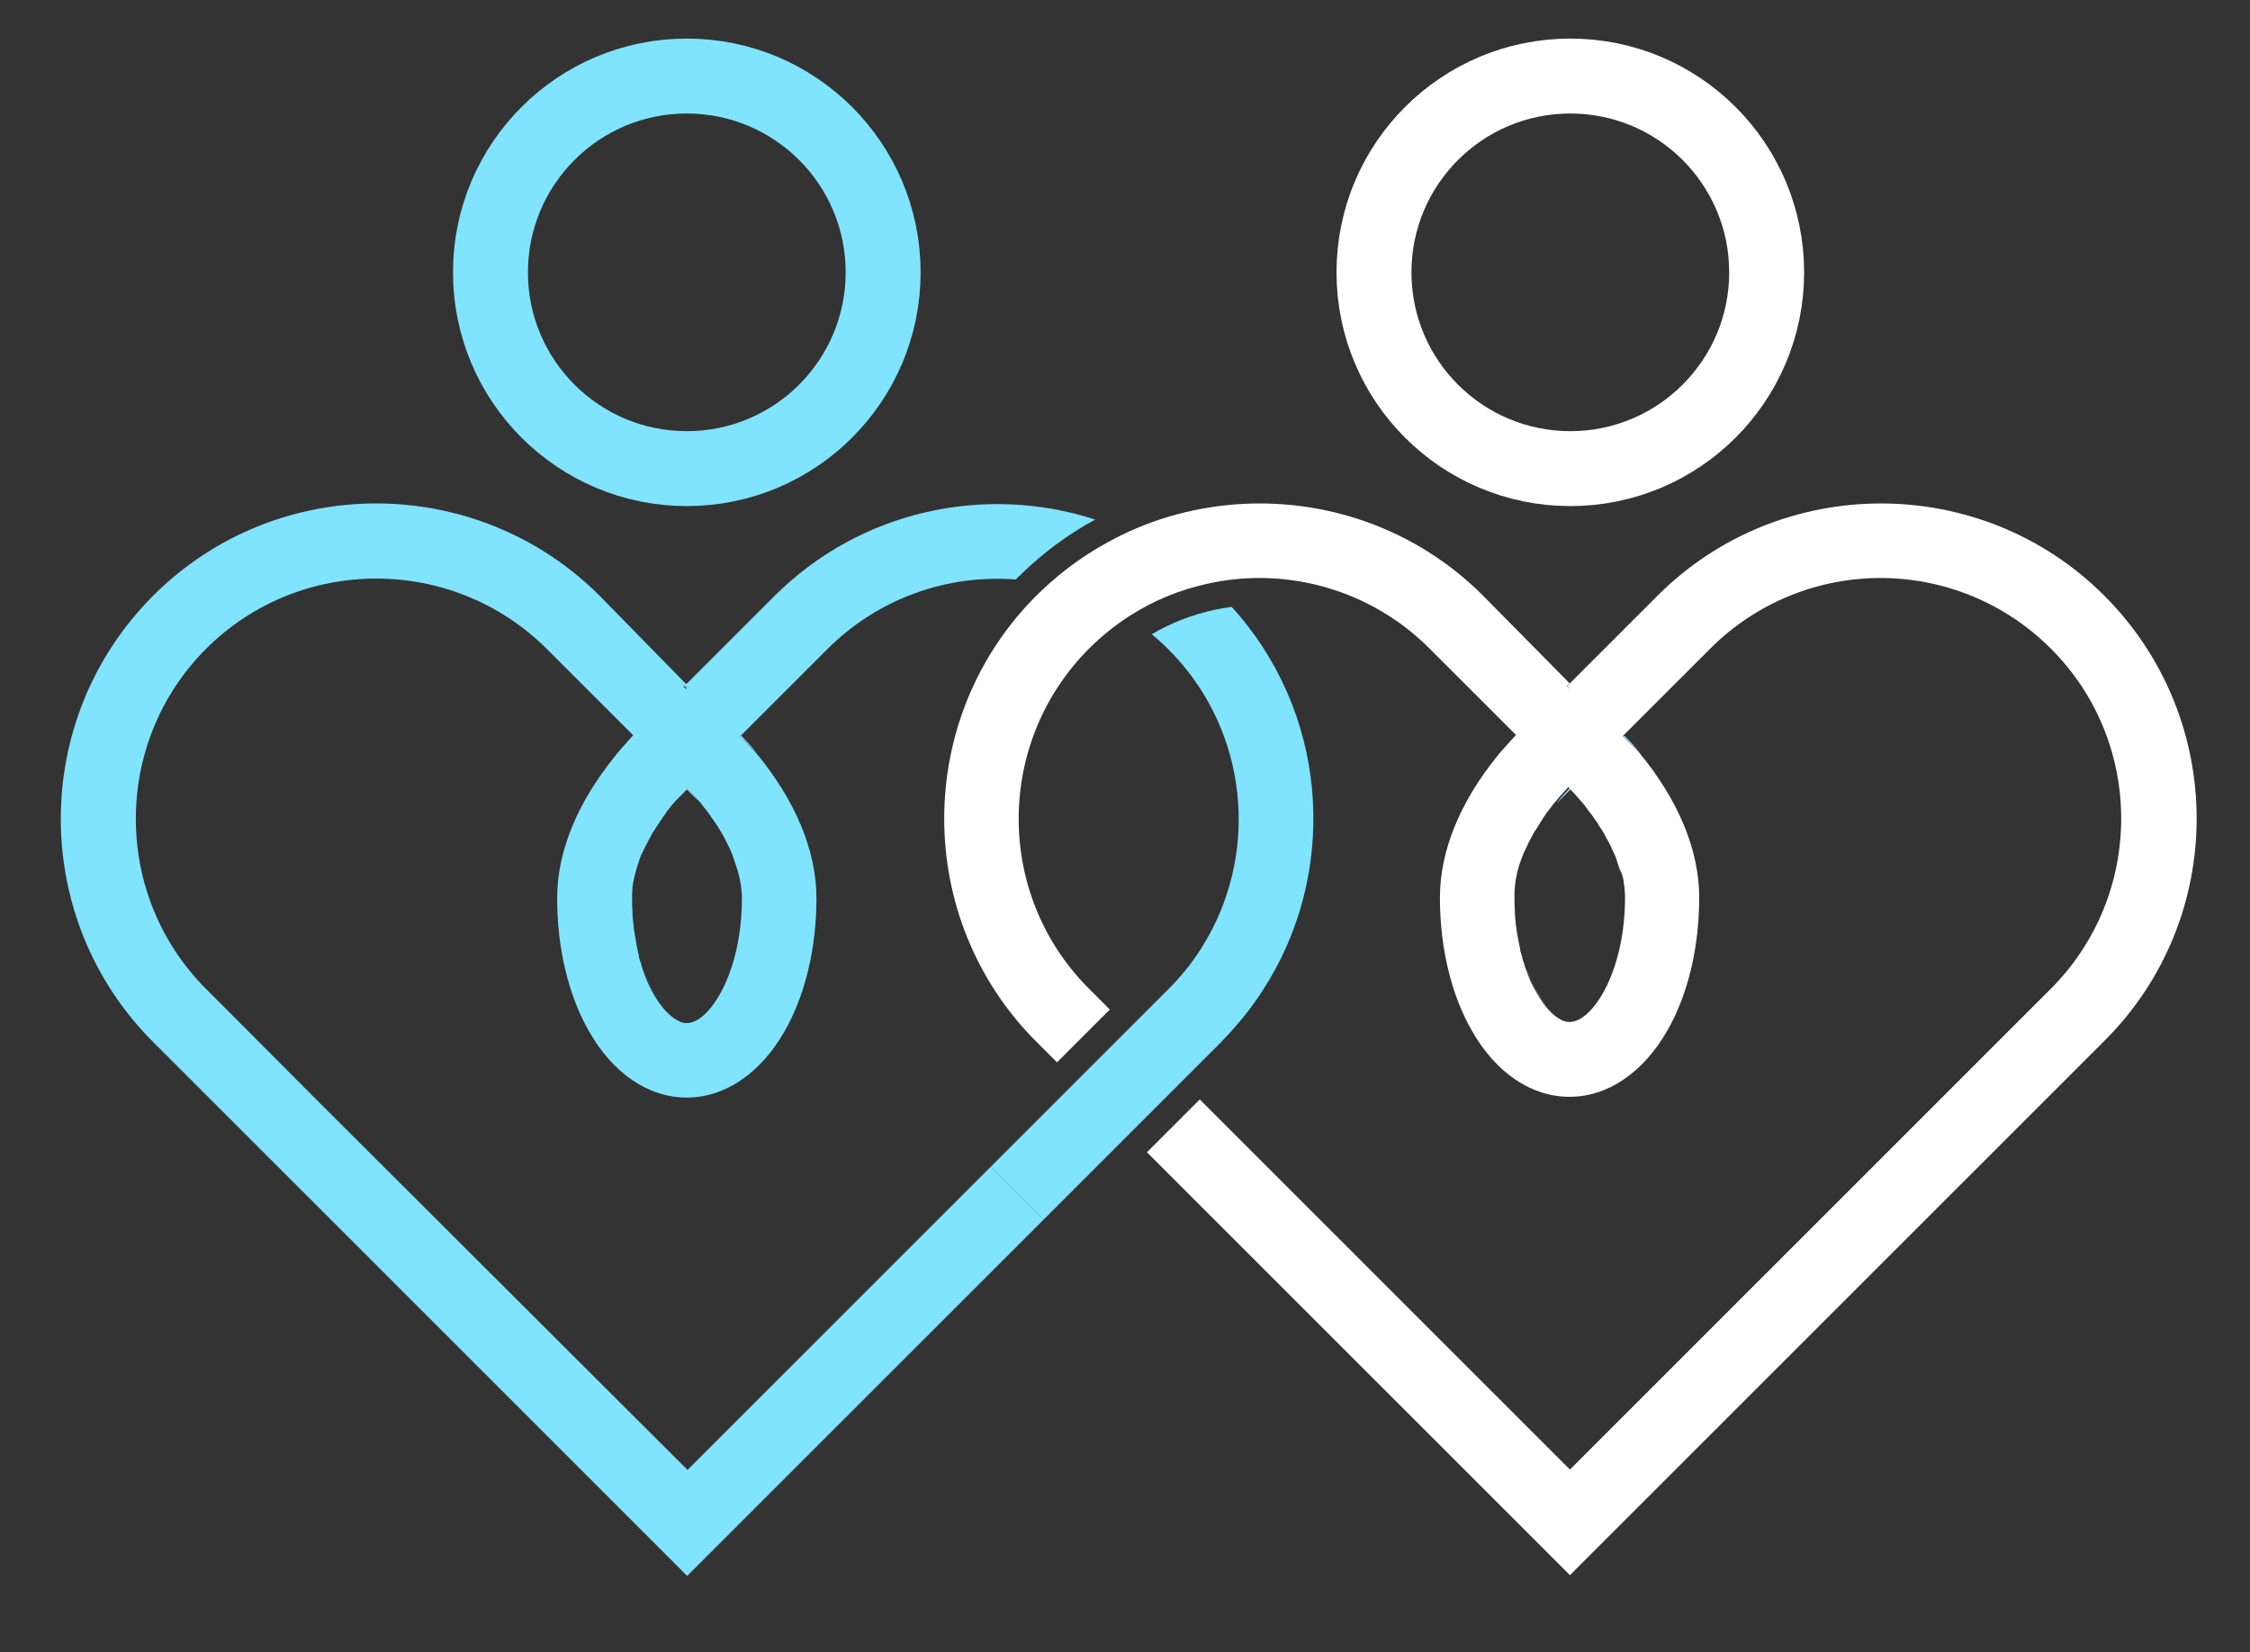 <?xml version="1.0" encoding="utf-8"?>
<!-- Generator: Adobe Illustrator 19.1.0, SVG Export Plug-In . SVG Version: 6.00 Build 0)  -->
<!DOCTYPE svg PUBLIC "-//W3C//DTD SVG 1.1//EN" "http://www.w3.org/Graphics/SVG/1.1/DTD/svg11.dtd">
<svg version="1.1" id="Layer_1" xmlns="http://www.w3.org/2000/svg" xmlns:xlink="http://www.w3.org/1999/xlink" x="0px" y="0px"
	 viewBox="0 0 600.5 441" enable-background="new 0 0 600.5 441" xml:space="preserve">
<rect x="0" y="0" width="600.5" height="441" fill="#333333" stroke="none"/>
<g>
	<polygon fill="#94D1E6" points="183.4,182.4 184.1,183.1 183.4,183.7 182.6,183.1 	"/>
	<path fill="#94D1E6" d="M189.9,188.9L189.9,188.9L189.9,188.9c-0.1,0-0.1-0.1-0.1-0.1L189.9,188.9z"/>
	<polygon fill="#94D1E6" points="198.4,197.4 198.3,197.4 197.4,196.5 197.4,196.5 197.5,196.5 197.5,196.5 	"/>
	<polygon fill="#94D1E6" points="183.4,182.4 184.1,183.1 183.4,183.7 182.6,183.1 	"/>
	<path fill="#94D1E6" d="M189.9,188.9L189.9,188.9L189.9,188.9c-0.1,0-0.1-0.1-0.1-0.1L189.9,188.9z"/>
	<path fill="#94D1E6" d="M201.9,200.9l-3.5-3.5l-0.9-0.9v0l0,0l0,0l0.2-0.2c0,0,0,0,0.1,0.1C199.1,197.7,200.4,199.2,201.9,200.9z"
		/>
	<path fill="#94D1E6" d="M183.3,210.2c0.1,0.1,0.2,0.2,0.3,0.3l-0.2,0.2l-0.3-0.3v0C183.2,210.3,183.2,210.2,183.3,210.2z"/>
	<path fill="#94D1E6" d="M189.9,188.9L189.9,188.9L189.9,188.9c-0.1,0-0.1-0.1-0.1-0.1L189.9,188.9z"/>
	<polygon fill="#94D1E6" points="197.5,196.5 197.4,196.5 197.4,196.5 197.5,196.5 	"/>
	<path fill="#94D1E6" d="M183.3,210.2c0.1,0.1,0.2,0.2,0.3,0.3l-0.2,0.2l-4,4c0.1-0.1,0.2-0.2,0.3-0.3c1.2-1.5,2.4-2.8,3.5-4v0
		C183.2,210.3,183.2,210.2,183.3,210.2z"/>
	<path fill="#94D1E6" d="M189.9,188.9L189.9,188.9c-0.1-0.1-0.1-0.1-0.2-0.1L189.9,188.9L189.9,188.9z"/>
	<path fill="#94D1E6" d="M186.5,213.8c0.1,0.1,0.2,0.2,0.3,0.3l-3.4-3.4l-0.3-0.3v0c0.1-0.1,0.1-0.2,0.2-0.2
		c0.1,0.1,0.2,0.2,0.3,0.3C184.5,211.5,185.5,212.6,186.5,213.8z"/>
	<path fill="#94D1E6" d="M201.9,200.9l-3.5-3.5l-0.9-0.9v0l0,0l0,0l0.2-0.2c0,0,0,0,0.1,0.1C199.1,197.7,200.4,199.2,201.9,200.9z"
		/>
	<path fill="#94D1E6" d="M194.1,225.1c0.5,0.9,0.9,1.8,1.3,2.8C195,226.9,194.5,226,194.1,225.1z M189.9,188.9l-0.1-0.1
		C189.8,188.8,189.8,188.9,189.9,188.9L189.9,188.9z M183.6,210.5c-0.1-0.1-0.2-0.2-0.3-0.3c-0.1,0.1-0.1,0.1-0.2,0.2v0
		c-1.1,1.2-2.3,2.5-3.5,4c-0.1,0.1-0.2,0.2-0.3,0.3l4-4l3.4,3.4c-0.1-0.1-0.2-0.2-0.3-0.3C185.5,212.6,184.5,211.5,183.6,210.5z
		 M184.1,183.1l-0.7-0.7l-0.7,0.7l0.7,0.6L184.1,183.1z M171.2,257.2c0.9,3,2,5.7,3.4,8.1c1.8,3.1,3.8,5.4,5.8,6.6
		C177.1,269.9,173.5,264.7,171.2,257.2z M171.1,257c0,0.1,0.1,0.2,0.1,0.2c-0.1-0.4-0.3-0.8-0.4-1.3
		C170.9,256.3,171,256.6,171.1,257z"/>
</g>
<polygon fill="#94D1E6" points="419.9,183.1 419.1,183.7 418.4,183.1 419.1,182.4 "/>
<polygon fill="#94D1E6" points="434.1,197.4 434.1,197.4 433.3,196.6 433.2,196.5 433.2,196.5 433.3,196.5 "/>
<polygon fill="#94D1E6" points="426.3,203.5 426.2,203.6 426.3,203.5 "/>
<g>
	<polygon fill="#FFFFFF" points="426.3,203.5 426.2,203.6 426.3,203.5 	"/>
	<polygon fill="#FFFFFF" points="419.1,183.7 419.9,183.1 419.1,182.4 418.4,183.1 	"/>
	<g>
		<path fill="none" d="M189.9,188.9L189.9,188.9l-0.2-0.1C189.8,188.8,189.8,188.9,189.9,188.9L189.9,188.9z"/>
		<polygon fill="none" points="183.4,183.7 184.1,183.1 183.4,182.4 182.6,183.1 		"/>
		<path fill="none" d="M196.6,231.4c-0.1-0.3-0.2-0.6-0.3-0.9c-0.1-0.3-0.2-0.6-0.3-0.9c-0.1-0.3-0.2-0.6-0.3-0.9
			c-0.1-0.3-0.2-0.6-0.3-0.9c-0.4-0.9-0.8-1.9-1.3-2.8c0,0,0,0,0,0c-0.2-0.5-0.5-0.9-0.7-1.4c-0.3-0.5-0.6-1.1-0.9-1.6
			c-0.3-0.5-0.6-1-0.9-1.5c-0.3-0.4-0.5-0.8-0.8-1.2c-0.3-0.5-0.6-1-1-1.4c-0.2-0.3-0.5-0.6-0.7-1c-0.4-0.6-0.8-1.1-1.3-1.7
			c-0.3-0.4-0.6-0.8-0.9-1.2l0,0c0,0,0,0,0,0c-0.1-0.1-0.2-0.2-0.3-0.3c-1-1.2-2-2.3-2.9-3.3c-0.1-0.1-0.2-0.2-0.3-0.3
			c-0.1,0.1-0.1,0.1-0.2,0.2v0c-1.1,1.2-2.3,2.5-3.5,4c-0.1,0.1-0.2,0.2-0.3,0.3l0,0c-0.2,0.3-0.4,0.5-0.6,0.8
			c-0.3,0.4-0.6,0.8-1,1.3c-0.2,0.3-0.5,0.6-0.7,1c-0.5,0.8-1.1,1.5-1.6,2.3c-0.1,0.2-0.3,0.4-0.4,0.6c-0.1,0.2-0.2,0.3-0.3,0.5
			c-0.1,0.1-0.1,0.2-0.2,0.3c-0.2,0.3-0.4,0.6-0.6,0.9c0,0,0,0,0,0c-0.3,0.5-0.6,1-0.8,1.5c-0.2,0.3-0.3,0.6-0.5,1
			c0,0.1-0.1,0.2-0.1,0.2c-0.2,0.3-0.4,0.7-0.5,1c-0.2,0.3-0.3,0.7-0.5,1c-0.1,0.2-0.2,0.4-0.3,0.6c-0.1,0.3-0.2,0.6-0.4,0.9
			c-0.1,0.3-0.2,0.6-0.3,0.9c-0.1,0.3-0.2,0.6-0.3,0.9c-0.1,0.3-0.2,0.6-0.3,0.9c-0.1,0.2-0.1,0.5-0.2,0.7c-0.1,0.4-0.2,0.8-0.3,1.1
			c-0.1,0.3-0.1,0.6-0.2,0.9s-0.1,0.6-0.2,0.9c0,0.2-0.1,0.5-0.1,0.7c0,0.1,0,0.2,0,0.3c0,0.2-0.1,0.3-0.1,0.5c0,0.1,0,0.3,0,0.4
			c-0.1,0.4-0.1,0.8-0.1,1.2c0,0.1,0,0.2,0,0.3c0,0.4,0,0.8,0,1.2c0,0.6,0,1.2,0,1.8c0,0.5,0,1,0.1,1.5c0,0.7,0.1,1.4,0.1,2.1
			c0.1,0.6,0.1,1.2,0.2,1.7c0.1,0.6,0.1,1.2,0.2,1.7c0.1,0.6,0.2,1.2,0.3,1.7c0.1,0.6,0.2,1.2,0.3,1.8c0.1,0.5,0.2,1,0.3,1.5
			c0.1,0.4,0.2,0.8,0.3,1.2c0,0,0,0.1,0,0.2c0.1,0.3,0.2,0.6,0.2,0.9c0.9,3.5,2.2,6.7,3.8,9.4c1.8,3.1,3.8,5.4,5.8,6.6
			c0.2,0.2,0.4,0.3,0.7,0.4c0.2,0.1,0.4,0.2,0.6,0.3c0.2,0.1,0.4,0.1,0.6,0.2c0,0,0,0,0,0c0.1,0,0.1,0,0.1,0c0.1,0,0.2,0.1,0.4,0.1
			c0,0,0,0,0.1,0c0.1,0,0.1,0,0.2,0c0.1,0,0.3,0,0.4,0c5.8,0,14.6-13.2,14.6-33.2c0-2.5-0.4-5-1.1-7.4
			C196.8,232,196.7,231.7,196.6,231.4z"/>
		<path fill="#94D1E6" d="M280,155.9C280,155.9,280,155.9,280,155.9c6.5-5.8,13.7-10.5,21.3-13.9c0,0,0,0,0,0
			C293.7,145.4,286.5,150,280,155.9C280,155.9,280,155.9,280,155.9z"/>
		<g>
			<path fill="#80E4FF" d="M85.4,294.5L55,264C30,239,30,198.2,55,173.2s65.8-25,90.9,0l23.1,23.1c0,0-0.1,0.1-0.1,0.1
				c-0.4,0.4-0.7,0.8-1.1,1.2c-0.3,0.3-0.5,0.6-0.8,0.9c-0.3,0.4-0.6,0.7-1,1.1c-0.5,0.6-1,1.2-1.5,1.8l0,0l-0.3,0.4
				c-10.1,12.4-15.5,25.5-15.5,38c0,13.3,3,25.9,8.5,35.5c6.4,11.3,15.9,17.7,26.1,17.7c10.2,0,19.7-6.5,26.1-17.7
				c5.5-9.6,8.5-22.2,8.5-35.5c0-12.7-5.6-26.1-16.1-38.8l-3.5-3.6l-0.9-0.9v0l0,0l0,0l0.2-0.2l0.1,0.1l23.1-23.1
				c13.8-13.8,32.3-20,50.3-18.6c0.2-0.2,0.3-0.3,0.5-0.5c1.2-1.2,2.4-2.3,3.6-3.4c5.2-4.7,11-8.8,17.1-12.1
				c-29.2-9.5-62.6-2.6-85.7,20.5l-23.4,23.4l0.7,0.7l-0.8,0.6l-0.7-0.6l0.7-0.7L160,159c-32.9-32.8-86.3-32.8-119.1,0
				C8,191.9,8,245.3,40.9,278.2l142.5,142.5l95.1-95.1l-14.1-14.1l-80.9,80.9L85.4,294.5z M189.9,188.9L189.9,188.9
				c-0.1,0-0.1-0.1-0.1-0.1L189.9,188.9z M169.1,235.1c0.1-0.3,0.1-0.6,0.2-0.9s0.1-0.6,0.2-0.9c0.1-0.4,0.2-0.8,0.3-1.1
				c0.1-0.2,0.1-0.5,0.2-0.7c0.1-0.3,0.2-0.6,0.3-0.9c0.1-0.3,0.2-0.6,0.3-0.9c0.1-0.3,0.2-0.6,0.3-0.9c0.1-0.3,0.2-0.6,0.4-0.9
				c0.1-0.2,0.2-0.4,0.3-0.6c0.1-0.3,0.3-0.7,0.5-1c0.1-0.3,0.3-0.7,0.5-1c0-0.1,0.1-0.2,0.1-0.2c0.2-0.3,0.3-0.7,0.5-1
				c0.3-0.5,0.6-1,0.8-1.5c0,0,0,0,0,0c0.2-0.3,0.4-0.6,0.6-0.9c0-0.1,0.1-0.2,0.2-0.3c0.1-0.2,0.2-0.4,0.3-0.5
				c0.1-0.2,0.2-0.4,0.4-0.6c0.5-0.8,1.1-1.6,1.6-2.4c0.2-0.3,0.5-0.6,0.7-1c0.3-0.4,0.6-0.9,1-1.3c0.2-0.3,0.4-0.5,0.6-0.8l0,0
				c0.1-0.1,0.2-0.2,0.3-0.3c1.2-1.5,2.4-2.8,3.5-4v0c0.1-0.1,0.1-0.2,0.2-0.2c0.1,0.1,0.2,0.2,0.3,0.3c0.9,1,1.9,2.1,2.9,3.3
				c0.1,0.1,0.2,0.2,0.3,0.3c0,0,0,0,0,0l0,0c0.3,0.4,0.6,0.8,0.9,1.2c0.4,0.5,0.9,1.1,1.3,1.7c0.2,0.3,0.5,0.6,0.7,1
				c0.3,0.5,0.7,0.9,1,1.4c0.3,0.4,0.5,0.8,0.8,1.2c0.3,0.5,0.6,1,0.9,1.5c0.3,0.5,0.6,1,0.9,1.6c0.2,0.5,0.5,0.9,0.7,1.4
				c0,0,0,0,0,0c0.5,0.9,0.9,1.8,1.3,2.8c0.1,0.3,0.2,0.6,0.3,0.9c0.1,0.3,0.2,0.6,0.3,0.9c0.1,0.3,0.2,0.6,0.3,0.9
				c0.1,0.3,0.2,0.6,0.3,0.9c0.1,0.3,0.2,0.6,0.3,0.9c0.7,2.4,1.1,4.9,1.1,7.4c0,20-8.8,33.2-14.6,33.2c-0.1,0-0.3,0-0.4,0
				c0,0-0.1,0-0.2,0c0,0,0,0-0.1,0c-0.1,0-0.2,0-0.4-0.1c0,0-0.1,0-0.1,0c0,0,0,0,0,0c-0.2,0-0.4-0.1-0.6-0.2
				c-0.2-0.1-0.4-0.2-0.6-0.3c-0.2-0.1-0.4-0.2-0.7-0.4c-2-1.2-4-3.5-5.8-6.6c-1.6-2.7-2.8-5.9-3.8-9.4c-0.1-0.3-0.2-0.6-0.2-0.9
				c0,0,0-0.1,0-0.2c-0.1-0.4-0.2-0.8-0.3-1.2c-0.1-0.5-0.2-1-0.3-1.5c-0.1-0.6-0.2-1.2-0.3-1.8c-0.1-0.6-0.2-1.1-0.3-1.7
				c-0.1-0.6-0.2-1.2-0.2-1.7c-0.1-0.6-0.1-1.2-0.2-1.7c-0.1-0.7-0.1-1.4-0.1-2.1c0-0.5-0.1-1-0.1-1.5c0-0.6,0-1.2,0-1.8
				c0-0.4,0-0.8,0-1.2c0-0.1,0-0.2,0-0.3c0-0.4,0.1-0.8,0.1-1.2c0-0.1,0-0.2,0-0.4c0-0.2,0-0.3,0.1-0.5c0-0.1,0-0.2,0-0.3
				C169,235.6,169,235.4,169.1,235.1z"/>
			<path fill="#80E4FF" d="M338.8,261.5c-2.4,4-5.1,7.9-8.2,11.5c-1.5,1.8-3.1,3.5-4.7,5.2l-10.5,10.5l-14.1,14.1l-5.8,5.8l-17,17
				l-14.1-14.1v0l17-17l5.8-5.8l14.1-14.1l10.5-10.5c1.7-1.7,3.2-3.4,4.7-5.2c2.8-3.5,5.2-7.3,7.2-11.2
				c12.2-24.1,8.2-54.3-11.9-74.4c-1.4-1.4-2.9-2.7-4.4-4c5.1-3,10.5-5.1,16.3-6.4l0.4-0.1c1.5-0.3,3.1-0.6,4.6-0.8
				C353.9,189.6,357.3,230.3,338.8,261.5z"/>
		</g>
	</g>
</g>
<polygon fill="#94D1E6" points="419.9,183.1 419.1,183.7 418.4,183.1 419.1,182.4 "/>
<path fill="#94D1E6" d="M437.6,200.9l-3.5-3.5l-0.8-0.8l-0.1-0.1l0,0l0.1,0.1l0.2-0.2h0C434.8,197.7,436.2,199.2,437.6,200.9z"/>
<path fill="#94D1E6" d="M419.4,210.5l-0.2,0.2l-0.3-0.3c0.1-0.1,0.1-0.2,0.2-0.2C419.2,210.3,419.3,210.4,419.4,210.5z"/>
<polygon fill="#94D1E6" points="426.3,203.5 426.2,203.6 426.3,203.5 "/>
<rect x="433.2" y="196.5" transform="matrix(0.708 -0.706 0.706 0.708 -12.318 363.228)" fill="#94D1E6" width="0" height="0.1"/>
<path fill="#94D1E6" d="M419.4,210.5l-4.2,4.2c0.1-0.1,0.2-0.2,0.3-0.3v0c1.2-1.5,2.4-2.8,3.5-4h0c0.1-0.1,0.1-0.2,0.2-0.2
	C419.2,210.3,419.3,210.4,419.4,210.5z"/>
<path fill="#94D1E6" d="M422.5,214.1l-3.4-3.4l-0.3-0.3c0.1-0.1,0.1-0.2,0.2-0.2c0.1,0.1,0.2,0.2,0.3,0.3c0.9,1,1.9,2.1,2.9,3.3
	C422.4,213.9,422.5,214,422.5,214.1z"/>
<polygon fill="#94D1E6" points="426.3,203.5 426.2,203.6 426.3,203.5 "/>
<path fill="#94D1E6" d="M437.6,200.9l-3.5-3.5l-0.8-0.8l-0.1-0.1l0,0l0.1,0.1l0.2-0.2h0C434.8,197.7,436.2,199.2,437.6,200.9z"/>
<path fill="#94D1E6" d="M426.3,203.5L426.3,203.5L426.3,203.5L426.3,203.5z M399.9,201.7L399.9,201.7l0.1,0.1L399.9,201.7z
	 M422.3,213.8c-1-1.2-2-2.3-2.9-3.3c-0.1-0.1-0.2-0.2-0.3-0.3c-0.1,0.1-0.1,0.1-0.2,0.2h0c-1.1,1.2-2.3,2.5-3.5,4v0
	c-0.1,0.1-0.2,0.2-0.3,0.3l4-4l3.4,3.4C422.5,214,422.4,213.9,422.3,213.8z M419.1,182.4l-0.7,0.7l0.7,0.6l0.8-0.6L419.1,182.4z
	 M407.4,258.5c0.2,0.6,0.4,1.2,0.7,1.8c0.2,0.6,0.5,1.2,0.7,1.8c0.1,0.2,0.2,0.4,0.3,0.6c0.4,0.9,0.9,1.8,1.4,2.6
	c1.9,3.4,4.1,5.8,6.2,6.9C413.4,270.5,409.8,265.6,407.4,258.5z"/>
<circle fill="none" stroke="#FFFFFF" stroke-width="20" stroke-miterlimit="10" cx="419.1" cy="72.7" r="52.4"/>
<circle fill="none" stroke="#80E4FF" stroke-width="20" stroke-miterlimit="10" cx="183.3" cy="72.7" r="52.4"/>
<g>
	<g>
		<polygon fill="#FFFFFF" points="426.3,203.5 426.2,203.6 426.3,203.5 		"/>
		<polygon fill="#FFFFFF" points="419.1,183.7 419.9,183.1 419.1,182.4 418.4,183.1 		"/>
		<polygon fill="#FFFFFF" points="301.3,302.8 301.3,302.8 315.4,288.7 315.4,288.7 315.4,288.7 		"/>
		<path fill="#FFFFFF" d="M561.6,159c-16.4-16.4-38-24.6-59.6-24.6c-21.6,0-43.2,8.2-59.6,24.6l-23.4,23.4l0.7,0.7l-0.8,0.6
			l-0.7-0.6l0.7-0.7L395.8,159c-16.4-16.4-38-24.6-59.6-24.6c-11.9,0-23.9,2.5-34.9,7.5c-7.6,3.5-14.8,8.1-21.3,13.9
			c-1.1,1-2.3,2.1-3.4,3.2c-32.8,32.8-32.8,86.3,0,119.1l5.5,5.5l0,0l14.1-14.1l0,0l0,0l-5.5-5.5c-25.1-25-25.1-65.8,0-90.9
			c3.2-3.2,6.8-6.1,10.5-8.5c6.6-4.3,13.8-7.2,21.2-8.8h0c4.5-1,9.1-1.5,13.7-1.5c16.4,0,32.9,6.3,45.4,18.8l23.1,23.1
			c-1.4,1.5-2.9,3.2-4.5,5l0,0l-0.3,0.4l0.1,0.1l-0.1-0.1c-10.1,12.4-15.5,25.5-15.5,38c0,13.3,3,25.9,8.5,35.5
			c6.4,11.3,15.9,17.7,26.1,17.7c10.2,0,19.7-6.5,26.1-17.7c5.5-9.6,8.5-22.2,8.5-35.5c0-12.7-5.6-26.1-16.1-38.8l-3.5-3.5l-0.8-0.8
			l-0.1-0.1l0,0l0.1,0.1l0.2-0.2h0l0.6-0.6l22.6-22.6c12.5-12.5,29-18.8,45.4-18.8c16.4,0,32.9,6.3,45.4,18.8
			c25.1,25,25.1,65.8,0,90.9l-30.4,30.4l-97.9,97.9l-98.8-98.8l0,0l-14.1,14.1l112.9,112.9l142.5-142.5
			C594.5,245.3,594.5,191.9,561.6,159z M426.3,203.5L426.3,203.5L426.3,203.5L426.3,203.5z M433.3,235c0,0.3,0.1,0.6,0.1,0.8
			c0,0,0,0,0,0.1c0.1,0.6,0.2,1.2,0.2,1.8c0.1,0.6,0.1,1.3,0.1,1.9c0,20-8.8,33.2-14.7,33.2c-0.1,0-0.3,0-0.4,0c-0.1,0-0.1,0-0.2,0
			c0,0-0.1,0-0.1,0c-0.1,0-0.2,0-0.3-0.1c-0.1,0-0.1,0-0.2,0c-0.1,0-0.2-0.1-0.3-0.1c-0.1,0-0.2-0.1-0.3-0.1
			c-0.3-0.1-0.5-0.2-0.8-0.4c-2.1-1.1-4.3-3.5-6.2-6.9c-0.5-0.8-0.9-1.7-1.4-2.6c-0.1-0.2-0.2-0.4-0.3-0.6c-0.2-0.6-0.5-1.1-0.7-1.8
			c-0.2-0.6-0.4-1.2-0.7-1.8c-0.1-0.2-0.1-0.4-0.2-0.7c0,0,0-0.1,0-0.1c-0.1-0.3-0.2-0.5-0.3-0.8v0c-0.2-0.5-0.3-1-0.4-1.5
			c-0.1-0.3-0.2-0.7-0.3-1c-0.1-0.3-0.2-0.7-0.2-1c-0.2-1-0.4-2-0.6-3c-0.1-0.6-0.2-1.1-0.3-1.7c0,0,0,0,0-0.1
			c-0.2-1.1-0.3-2.2-0.4-3.4c-0.1-0.7-0.1-1.4-0.1-2.1c0-0.5-0.1-1-0.1-1.5c0-0.6,0-1.2,0-1.8c0-0.4,0-0.8,0-1.2c0-0.1,0-0.2,0-0.3
			c0-0.4,0.1-0.8,0.1-1.2c0-0.1,0-0.2,0-0.4c0-0.2,0-0.3,0.1-0.5c0-0.1,0-0.2,0-0.3c0-0.2,0.1-0.5,0.1-0.7c0.1-0.4,0.1-0.7,0.2-1.1
			c0.1-0.4,0.2-0.7,0.2-1.1c0,0,0,0,0,0c0.1-0.3,0.2-0.7,0.3-1c0.1-0.4,0.2-0.7,0.3-1.1c0.1-0.3,0.2-0.5,0.3-0.8
			c0.1-0.4,0.3-0.8,0.4-1.1c0.2-0.5,0.4-1,0.6-1.5c0.1-0.3,0.2-0.5,0.4-0.8c0.2-0.4,0.3-0.7,0.5-1.1c0.2-0.4,0.4-0.8,0.6-1.2
			c0-0.1,0.1-0.1,0.1-0.2c0.2-0.4,0.5-0.9,0.7-1.3c0-0.1,0.1-0.2,0.1-0.2c0.2-0.3,0.3-0.6,0.5-0.8c0.2-0.3,0.4-0.6,0.6-0.9
			c0.3-0.5,0.6-1,0.9-1.5c0.3-0.5,0.6-0.9,0.9-1.4c0.3-0.4,0.6-0.9,0.9-1.3c0.6-0.7,1.1-1.4,1.6-2.1l0,0c0.1-0.1,0.2-0.2,0.3-0.3v0
			c1.2-1.5,2.4-2.8,3.5-4h0c0.1-0.1,0.1-0.2,0.2-0.2c0.1,0.1,0.2,0.2,0.3,0.3c0.9,1,1.9,2.1,2.9,3.3c0.1,0.1,0.2,0.2,0.3,0.3l0,0
			c0.4,0.5,0.8,0.9,1.1,1.4c0.3,0.3,0.5,0.7,0.8,1.1c0.3,0.3,0.5,0.7,0.8,1c0.3,0.4,0.6,0.9,0.9,1.3c0.2,0.3,0.4,0.5,0.6,0.8
			c0,0.1,0.1,0.1,0.1,0.2c0.2,0.3,0.3,0.5,0.5,0.8c0,0.1,0.1,0.1,0.1,0.2c0.2,0.3,0.4,0.6,0.6,0.9c0.1,0.1,0.1,0.1,0.1,0.2
			c0.1,0.1,0.1,0.2,0.2,0.3c0.3,0.4,0.5,0.9,0.7,1.3c0,0,0,0,0,0c0.3,0.5,0.6,1.1,0.9,1.6c0.1,0.3,0.3,0.6,0.4,0.8
			c0.1,0.3,0.3,0.6,0.4,0.9c0.1,0.3,0.2,0.6,0.4,0.8c0.1,0.3,0.2,0.6,0.4,0.9c0.1,0.3,0.2,0.6,0.3,0.9c0.2,0.6,0.4,1.2,0.6,1.8
			c0.1,0.3,0.2,0.6,0.3,0.9C432.9,233.2,433.1,234.1,433.3,235z"/>
	</g>
</g>
</svg>
